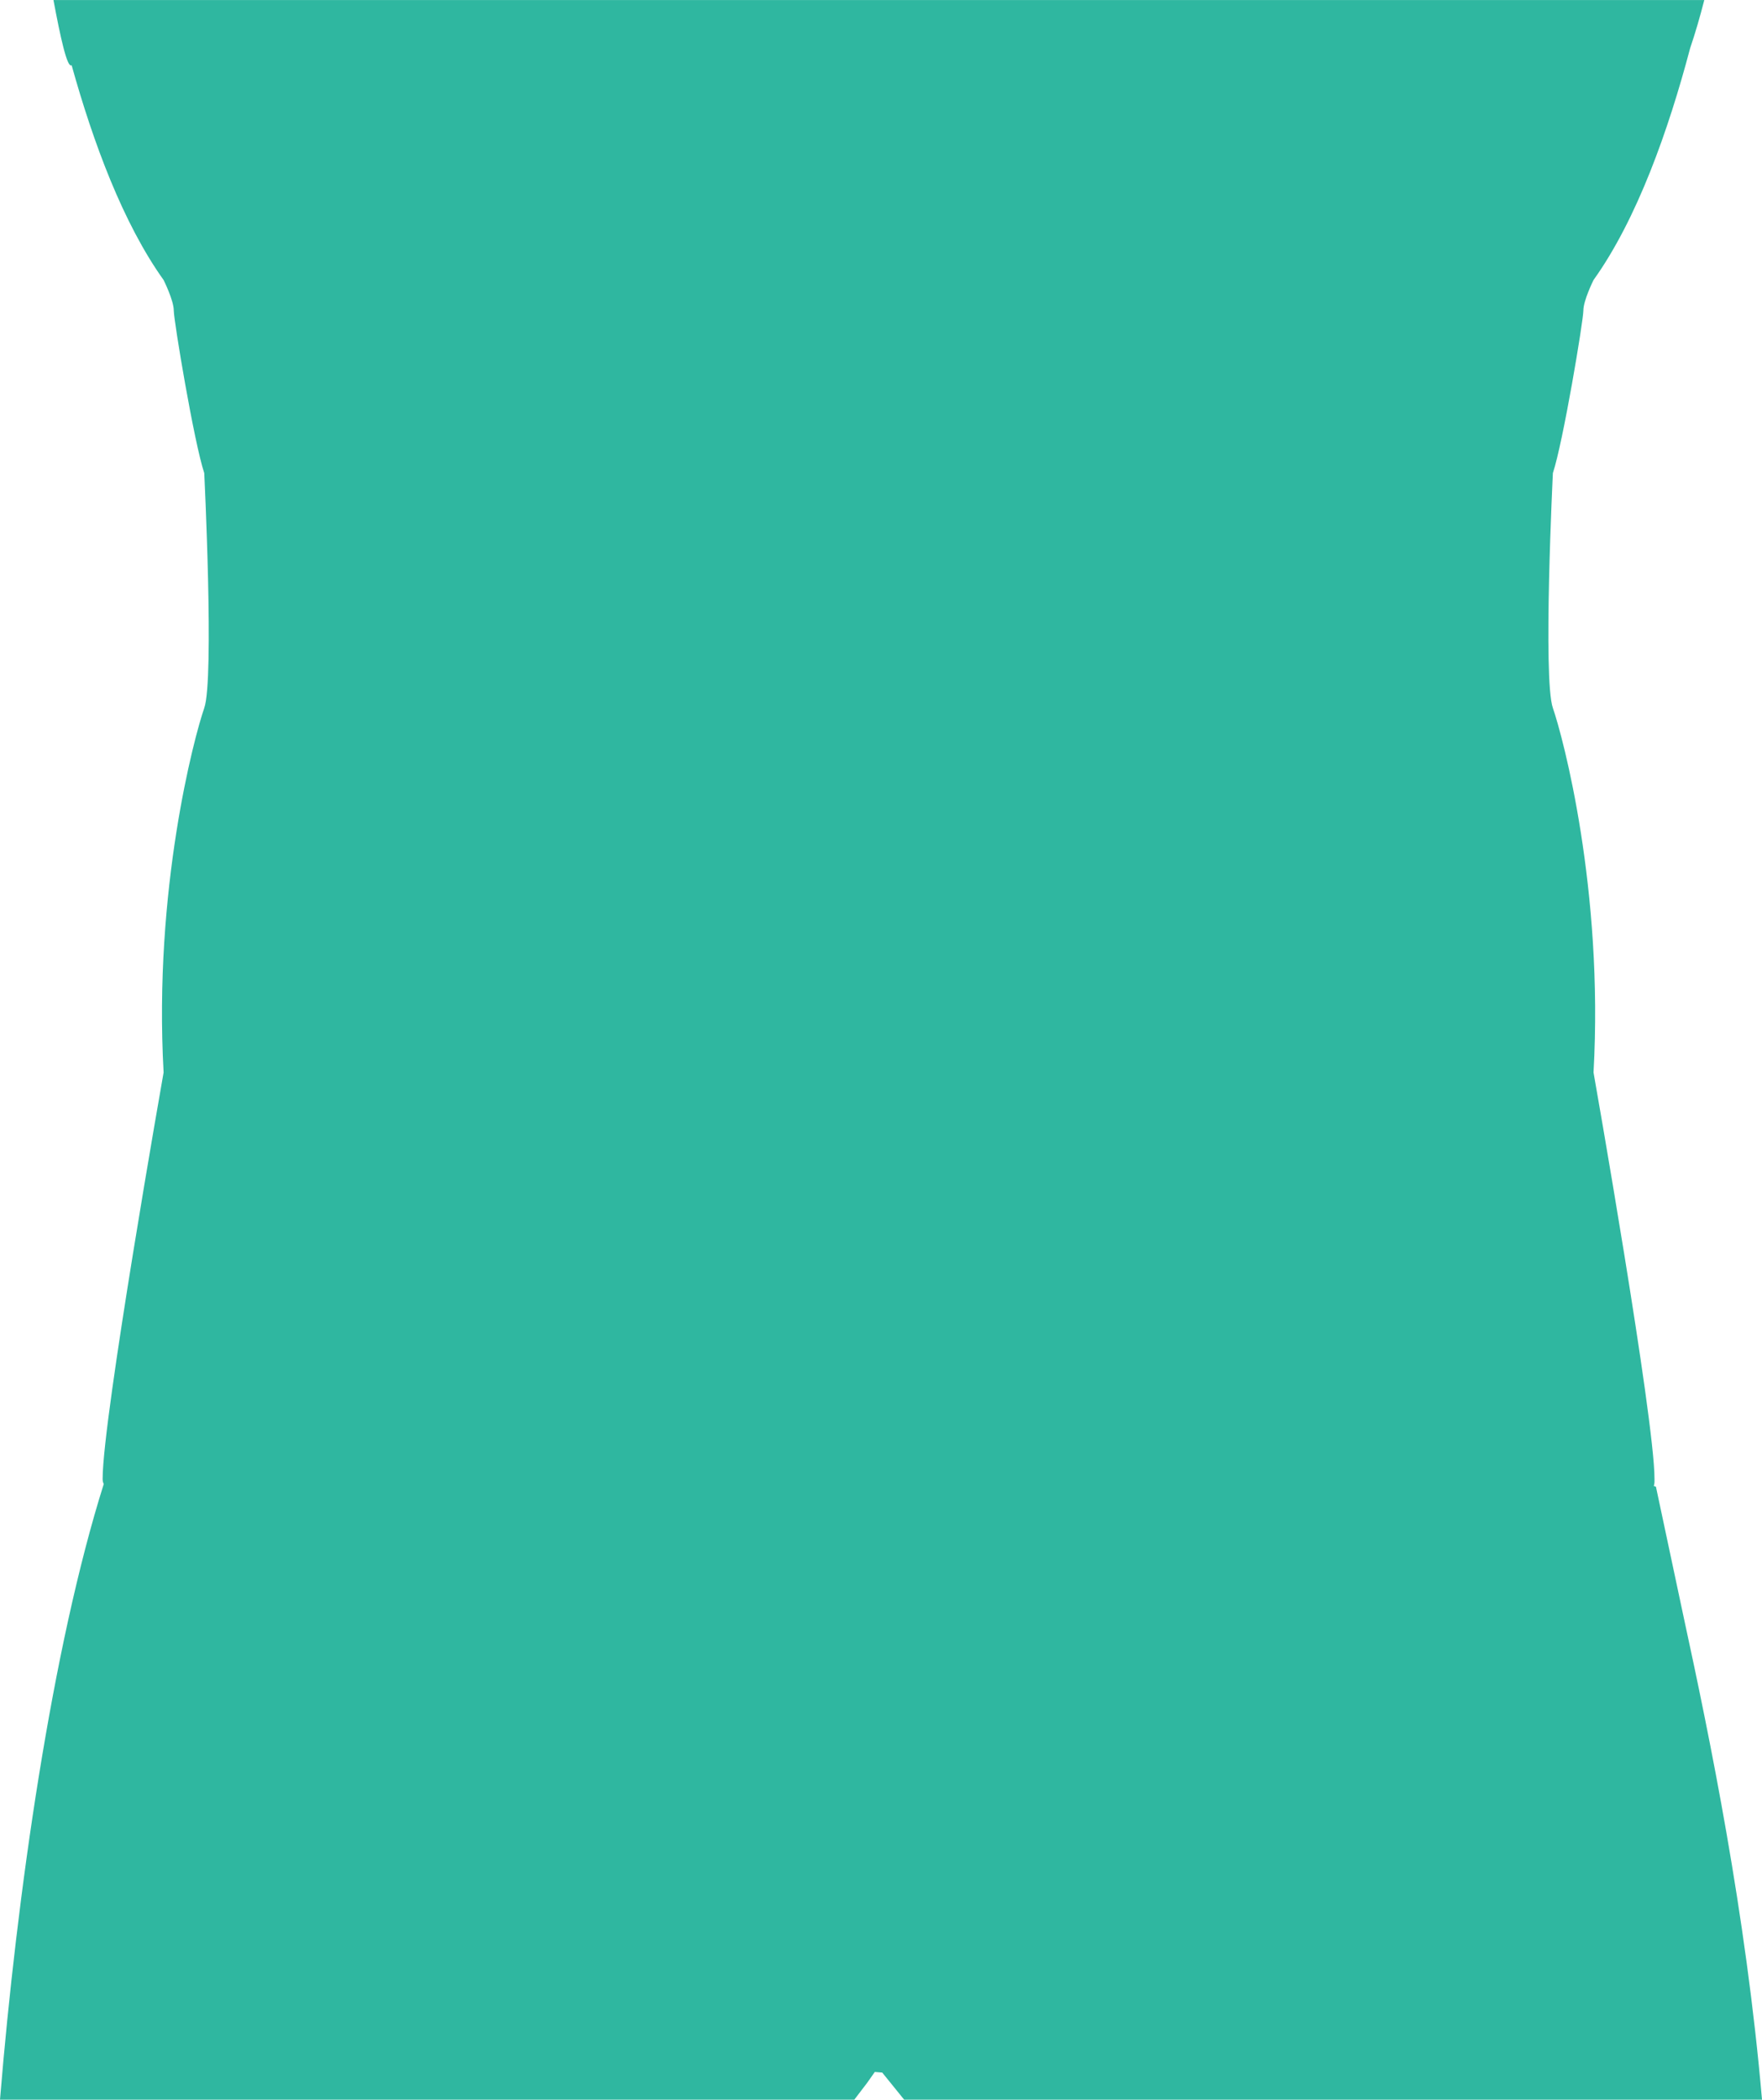 <svg width="178" height="212" viewBox="0 0 178 212" fill="none" xmlns="http://www.w3.org/2000/svg">
<path d="M7.237 6.588C9.403 14.364 12.431 22.549 16.527 28.273C16.527 28.273 17.554 30.325 17.554 31.351C17.554 32.377 19.607 44.686 20.633 47.764C20.633 47.764 21.66 68.546 20.633 71.49C19.607 74.434 15.501 89.821 16.527 108.285C16.527 108.285 10.368 143.162 10.368 149.317C10.368 149.481 10.389 149.655 10.481 149.84C5.276 166.335 1.704 191.21 0 212.003H86.301L87.594 210.31L88.374 209.202L89.124 209.264L91.341 212.003H178.001C176.369 193.149 172.725 175.444 170.107 163.38L167.284 150.107L167.069 150.035C167.161 149.768 167.14 149.522 167.14 149.317C167.14 143.162 160.981 108.285 160.981 108.285C162.008 89.821 157.902 74.434 156.875 71.49C155.849 68.546 156.875 47.764 156.875 47.764C157.902 44.686 159.955 32.377 159.955 31.351C159.955 30.325 160.981 28.273 160.981 28.273C165.385 22.119 168.557 13.123 170.744 4.855C171.257 3.347 171.729 1.726 172.17 0.003H5.4C6.098 3.737 6.785 6.896 7.227 6.588H7.237Z" fill="#2FB7A0"/>
</svg>

